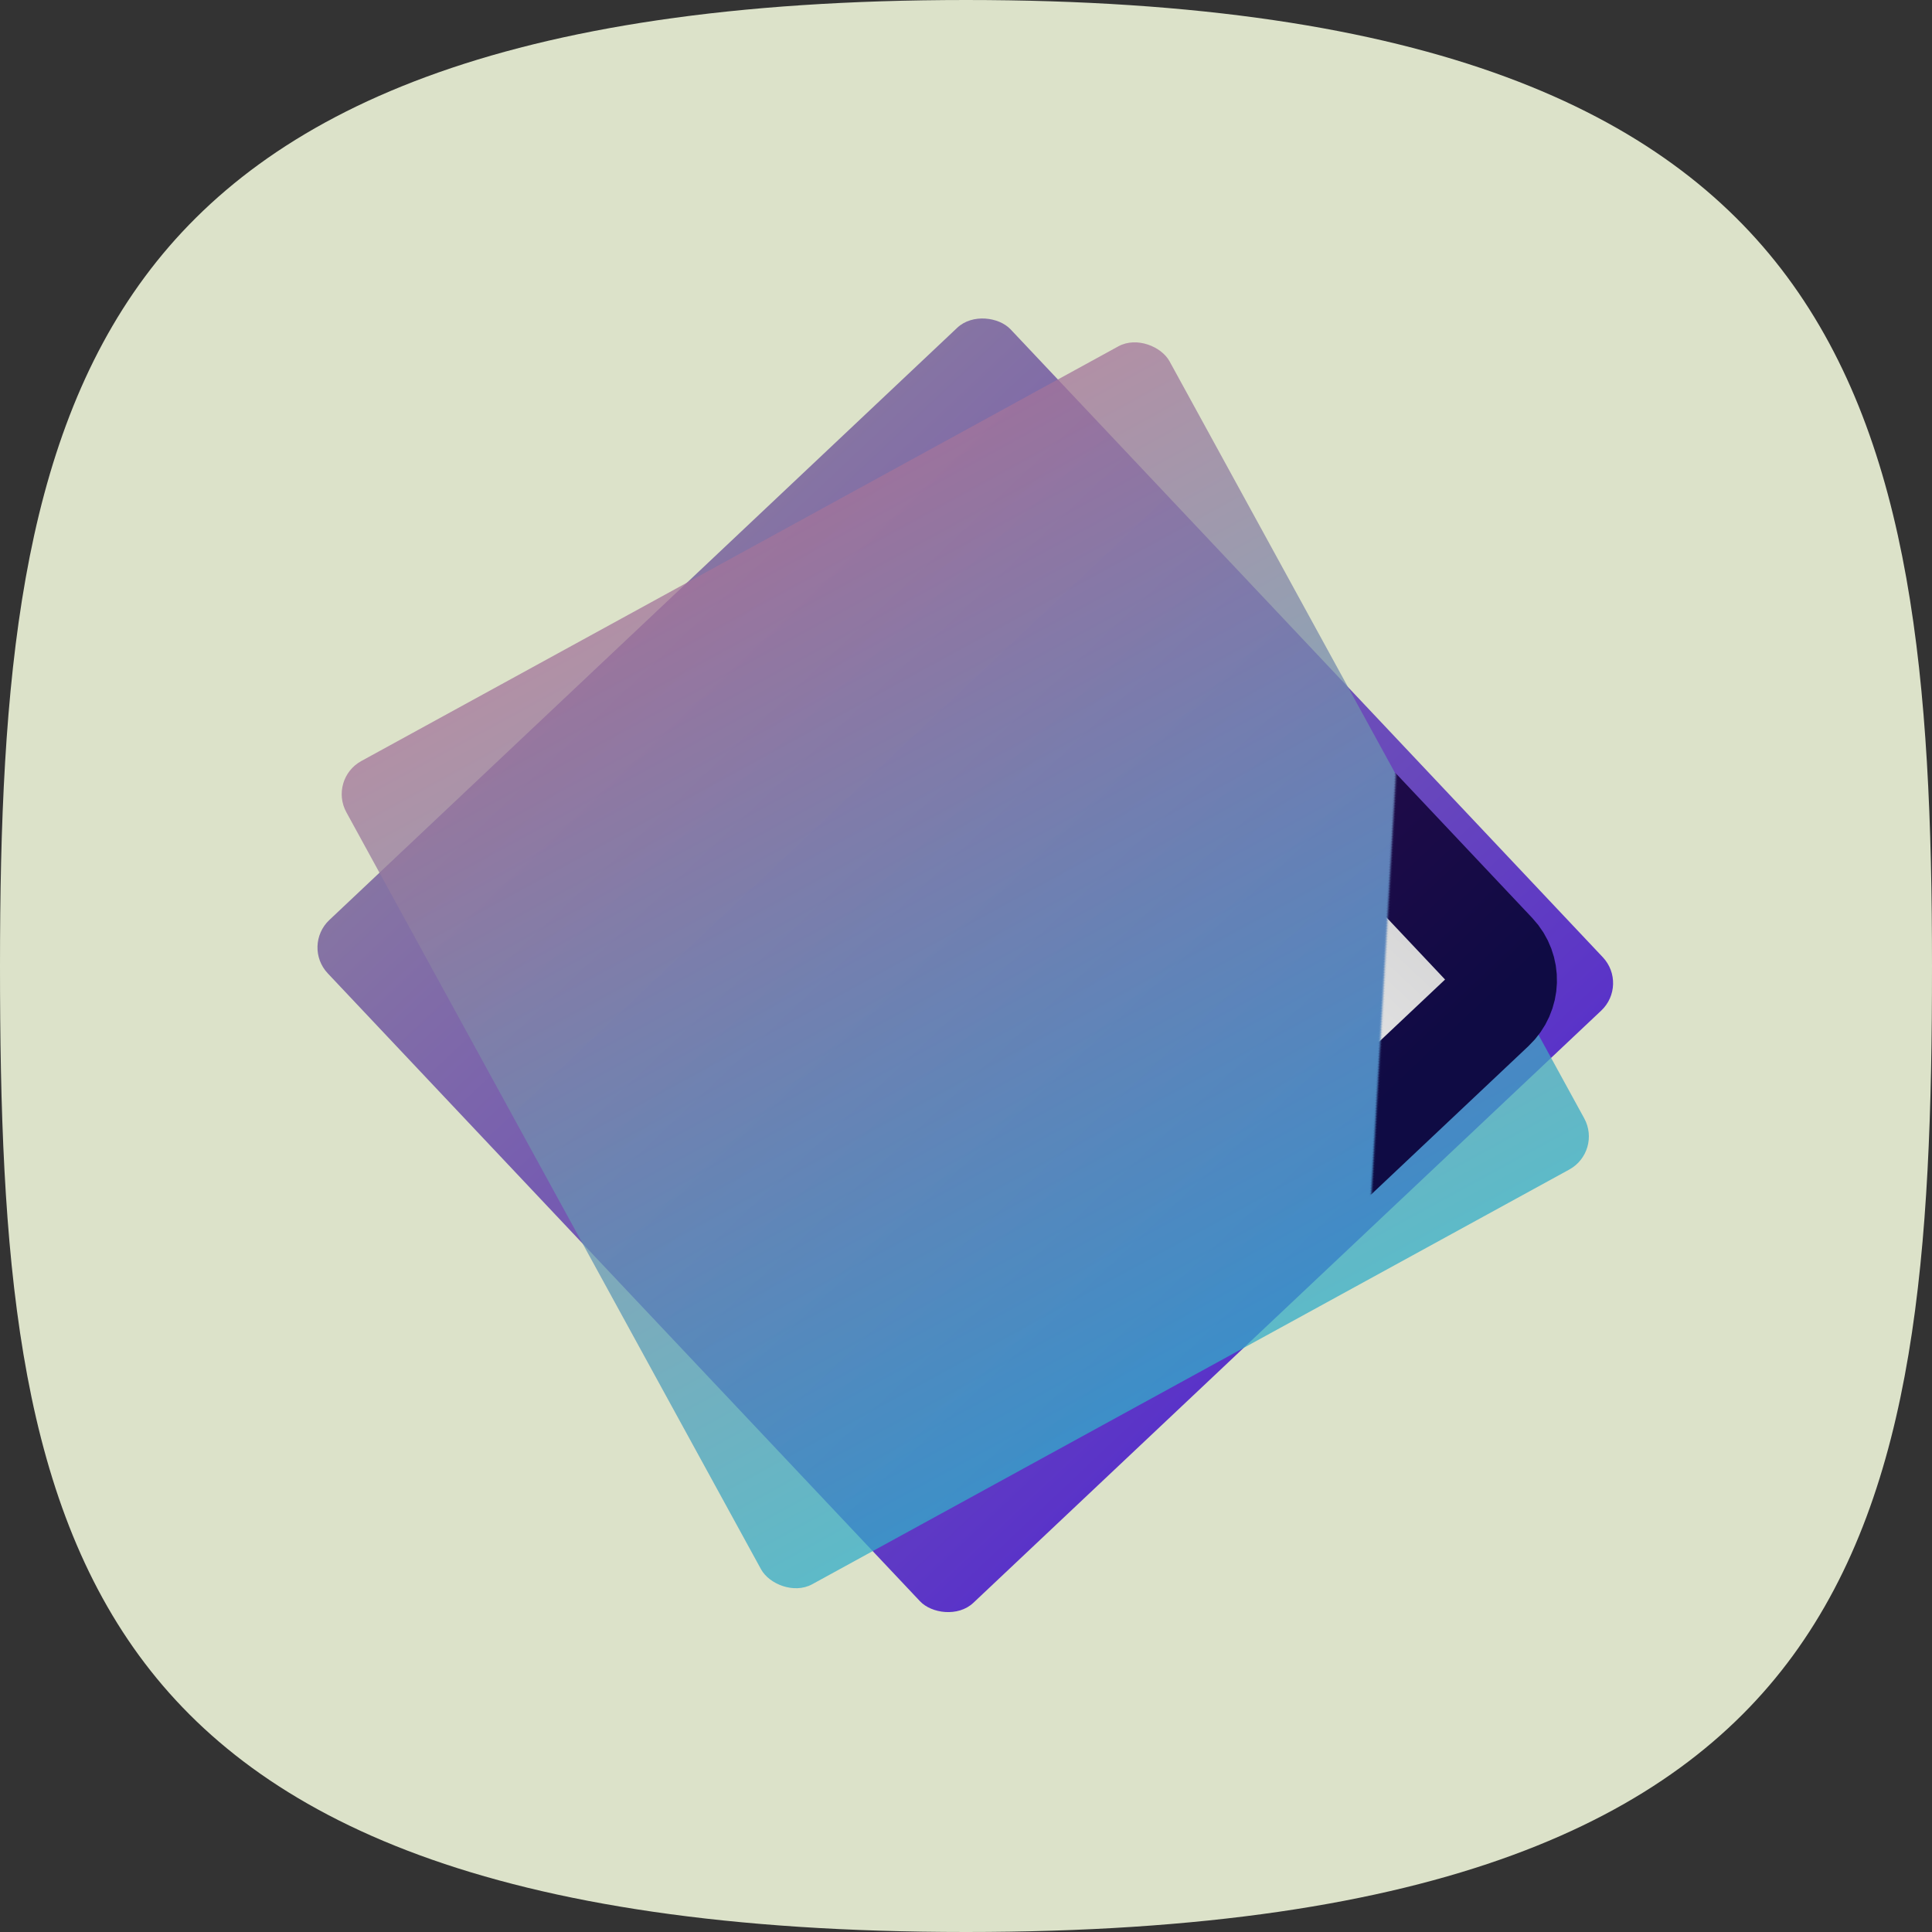 <svg width="1024" height="1024" viewBox="0 0 1024 1024" fill="none" xmlns="http://www.w3.org/2000/svg">
<rect x="0" y="0" width="1024" height="1024" fill="#333333" stroke="none"/>
<g clip-path="url(#clip0_52_406)">
<path d="M1024 512C1024 662.896 1015.35 788.442 950.25 877.53C886.957 964.148 763.574 1024 512 1024C260.427 1024 137.044 964.148 73.749 877.53C8.652 788.442 0 662.896 0 512C0 361.57 10.696 235.816 76.831 146.641C141.275 59.748 264.922 0 512 0C759.077 0 882.726 59.748 947.168 146.641C1013.3 235.816 1024 361.57 1024 512Z" fill="#DCE2C9"/>
<rect x="160" y="501.35" width="497.483" height="497.483" rx="20" transform="rotate(-43.326 160 501.35)" fill="url(#paint0_linear_52_406)"/>
<rect x="173.967" y="412.968" width="497.483" height="497.483" rx="20" transform="rotate(-28.713 173.967 412.968)" fill="url(#paint1_linear_52_406)" fill-opacity="0.75"/>
<mask id="path-4-inside-1_52_406" fill="white">
<rect x="217.972" y="503.157" width="415.619" height="415.619" rx="20" transform="rotate(-43.326 217.972 503.157)"/>
</mask>
<rect x="217.972" y="503.157" width="415.619" height="415.619" rx="20" transform="rotate(-43.326 217.972 503.157)" fill="url(#paint2_linear_52_406)" stroke="url(#paint3_linear_52_406)" stroke-width="56" mask="url(#path-4-inside-1_52_406)"/>
</g>
<defs>
<linearGradient id="paint0_linear_52_406" x1="408.741" y1="501.35" x2="408.741" y2="998.833" gradientUnits="userSpaceOnUse">
<stop stop-color="#8674A3"/>
<stop offset="1" stop-color="#5A33C8"/>
</linearGradient>
<linearGradient id="paint1_linear_52_406" x1="422.709" y1="412.968" x2="422.709" y2="910.451" gradientUnits="userSpaceOnUse">
<stop stop-color="#A3749A"/>
<stop offset="1" stop-color="#33ACC8"/>
</linearGradient>
<linearGradient id="paint2_linear_52_406" x1="370.98" y1="765.928" x2="769.435" y2="742.947" gradientUnits="userSpaceOnUse">
<stop stop-color="#FCFCFC"/>
<stop offset="1" stop-color="#BDBDBE"/>
</linearGradient>
<linearGradient id="paint3_linear_52_406" x1="425.781" y1="503.157" x2="426.488" y2="916.895" gradientUnits="userSpaceOnUse">
<stop stop-color="#440A53"/>
<stop offset="1" stop-color="#0F0B44"/>
</linearGradient>
<clipPath id="clip0_52_406">
<rect width="1024" height="1024" fill="white"/>
</clipPath>
</defs>
</svg>
